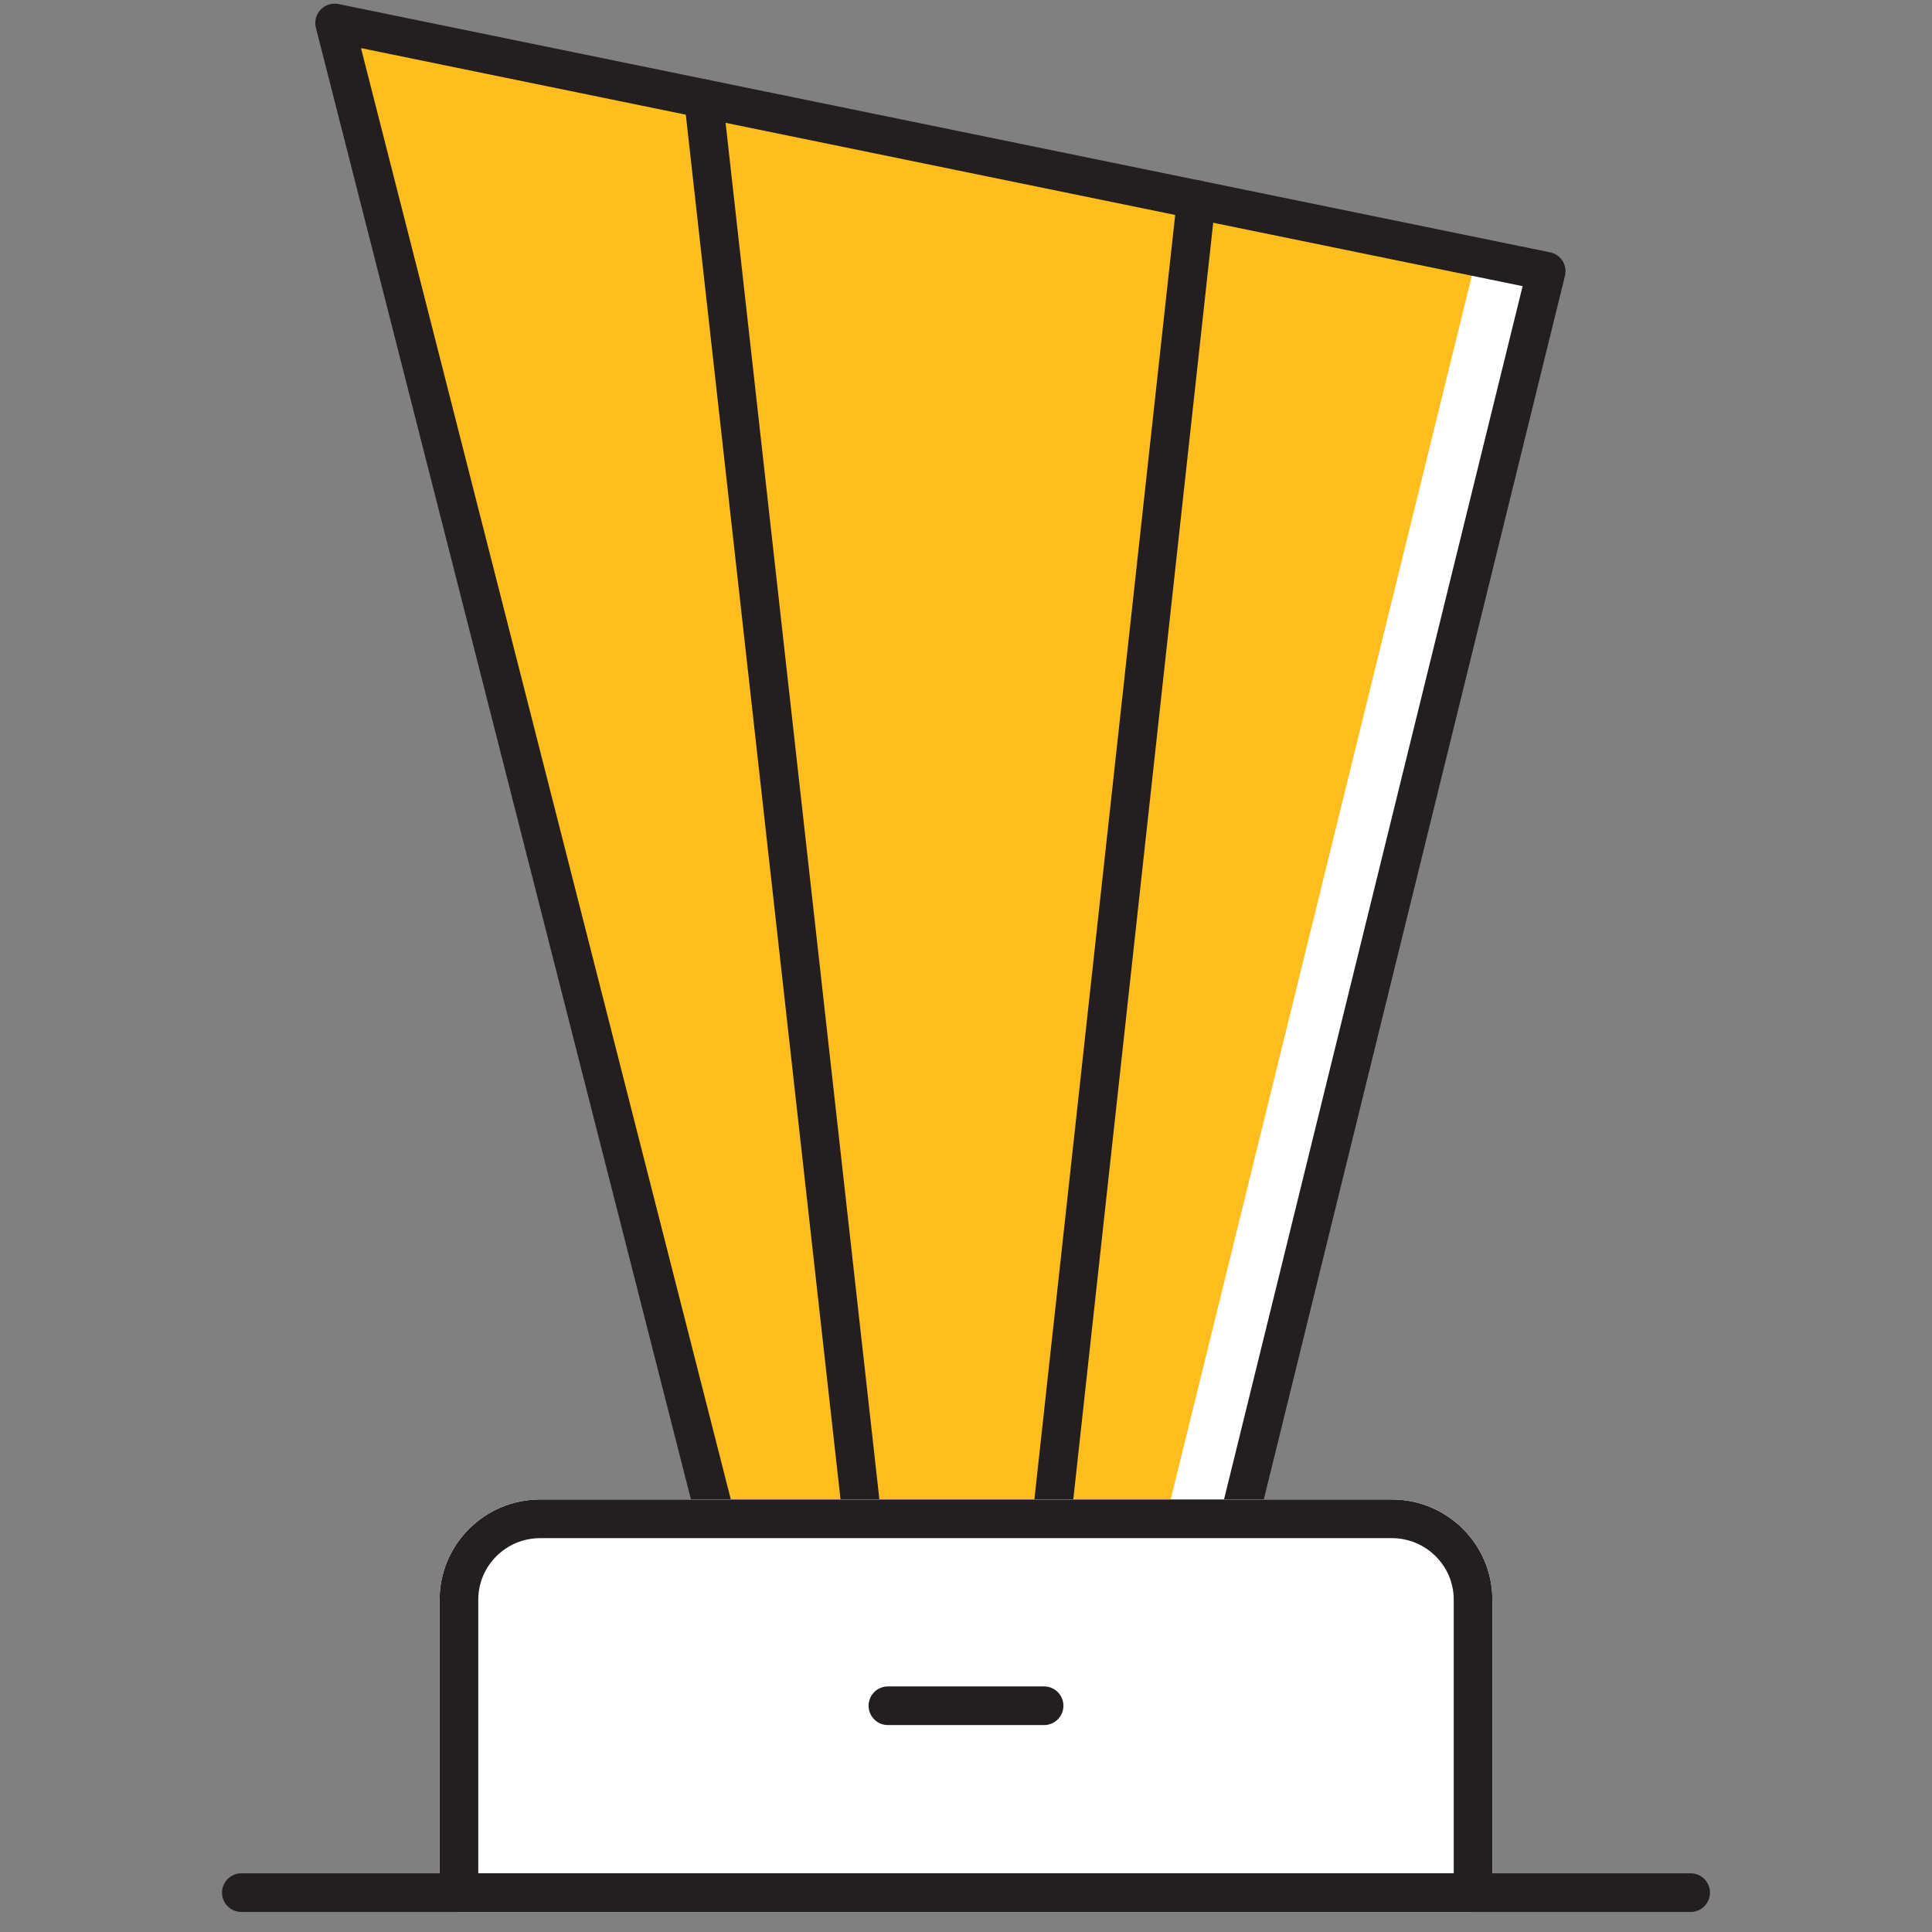 <svg id="Layer_1" enable-background="new 0 0 100 100" viewBox="0 0 100 100" xmlns="http://www.w3.org/2000/svg"><rect x="0" y="0" width="100" height="100" fill="#808080" stroke="none"/><g fill="#fff"><path d="m80.03 14.04-15.89 64.57h-27.09l-19.52-76.6-.21-.82 19.09 3.91 25.51 5.23z"/><path d="m64.531 79.11h-27.87l-20.024-78.57 64.003 13.115zm-27.093-1h26.31l15.673-63.685-61.418-12.585.012.045z"/></g><g fill="#fff"><path d="m36.41 5.105 8.213 73.503h9.814l7.484-68.284"/><path d="m54.886 79.108h-10.71l-8.262-73.948.994-.111 8.162 73.059h8.919l7.436-67.839.994.109z"/></g><g><path d="m76.24 14.04-15.89 64.57h-23.3l-19.52-76.6 15.09 3.09 3.88.8 21.63 4.43 3.71.76z" fill="#ffbe1d"/></g><g><path d="m32.621 5.105 8.212 73.503h9.815l7.484-68.284z" fill="#ffbe1d"/></g><g><path d="m64.14 79.61h-27.09c-.457 0-.856-.31-.969-.753l-19.73-77.419c-.085-.334.007-.688.245-.938s.589-.359.925-.29l62.71 12.85c.267.054.5.215.646.445.145.23.19.509.125.773l-15.892 64.571c-.109.447-.51.761-.97.761zm-26.313-2h25.528l15.455-62.799-60.125-12.321z" fill="#231f20"/></g><g><path d="m54.438 79.608h-9.814c-.509 0-.938-.383-.994-.889l-8.213-73.504c-.062-.549.334-1.043.883-1.104.543-.063 1.043.334 1.104.883l8.113 72.615h8.023l7.387-67.394c.061-.549.549-.946 1.104-.885.549.06.945.554.885 1.103l-7.484 68.285c-.056.507-.485.89-.994.89z" fill="#231f20"/></g><g><path d="m76.245 82.797v15.166h-52.49v-15.166c0-2.31 1.881-4.183 4.202-4.183h44.085c2.321 0 4.203 1.873 4.203 4.183z" fill="#231f20"/><path d="m76.245 98.963h-52.49c-.552 0-1-.448-1-1v-15.166c0-2.858 2.333-5.183 5.202-5.183h44.084c2.869 0 5.203 2.325 5.203 5.183v15.166c.001.552-.446 1-.999 1zm-51.49-2h50.49v-14.166c0-1.755-1.437-3.183-3.203-3.183h-44.084c-1.766 0-3.202 1.428-3.202 3.183v14.166z" fill="#fff"/></g><g><path d="m76.245 82.797v15.166h-52.49v-15.166c0-2.31 1.881-4.183 4.202-4.183h44.085c2.321 0 4.203 1.873 4.203 4.183z" fill="#231f20"/><path d="m76.245 98.963h-52.49c-.552 0-1-.448-1-1v-15.166c0-2.858 2.333-5.183 5.202-5.183h44.084c2.869 0 5.203 2.325 5.203 5.183v15.166c.001.552-.446 1-.999 1zm-51.49-2h50.49v-14.166c0-1.755-1.437-3.183-3.203-3.183h-44.084c-1.766 0-3.202 1.428-3.202 3.183v14.166z" fill="#fff"/></g><g><path d="m76.245 82.797v15.166h-52.49v-15.166c0-2.31 1.881-4.183 4.202-4.183h44.085c2.321 0 4.203 1.873 4.203 4.183z" fill="#fff"/><path d="m76.245 98.963h-52.49c-.552 0-1-.448-1-1v-15.166c0-2.858 2.333-5.183 5.202-5.183h44.084c2.869 0 5.203 2.325 5.203 5.183v15.166c.001.552-.446 1-.999 1zm-51.49-2h50.49v-14.166c0-1.755-1.437-3.183-3.203-3.183h-44.084c-1.766 0-3.202 1.428-3.202 3.183v14.166z" fill="#231f20"/></g><g><path d="m87.508 98.963h-75.016c-.552 0-1-.448-1-1s.448-1 1-1h75.016c.553 0 1 .448 1 1s-.447 1-1 1z" fill="#231f20"/></g><g><path d="m54.042 89.289h-8.084c-.552 0-1-.448-1-1s.448-1 1-1h8.084c.553 0 1 .448 1 1s-.447 1-1 1z" fill="#231f20"/></g></svg>